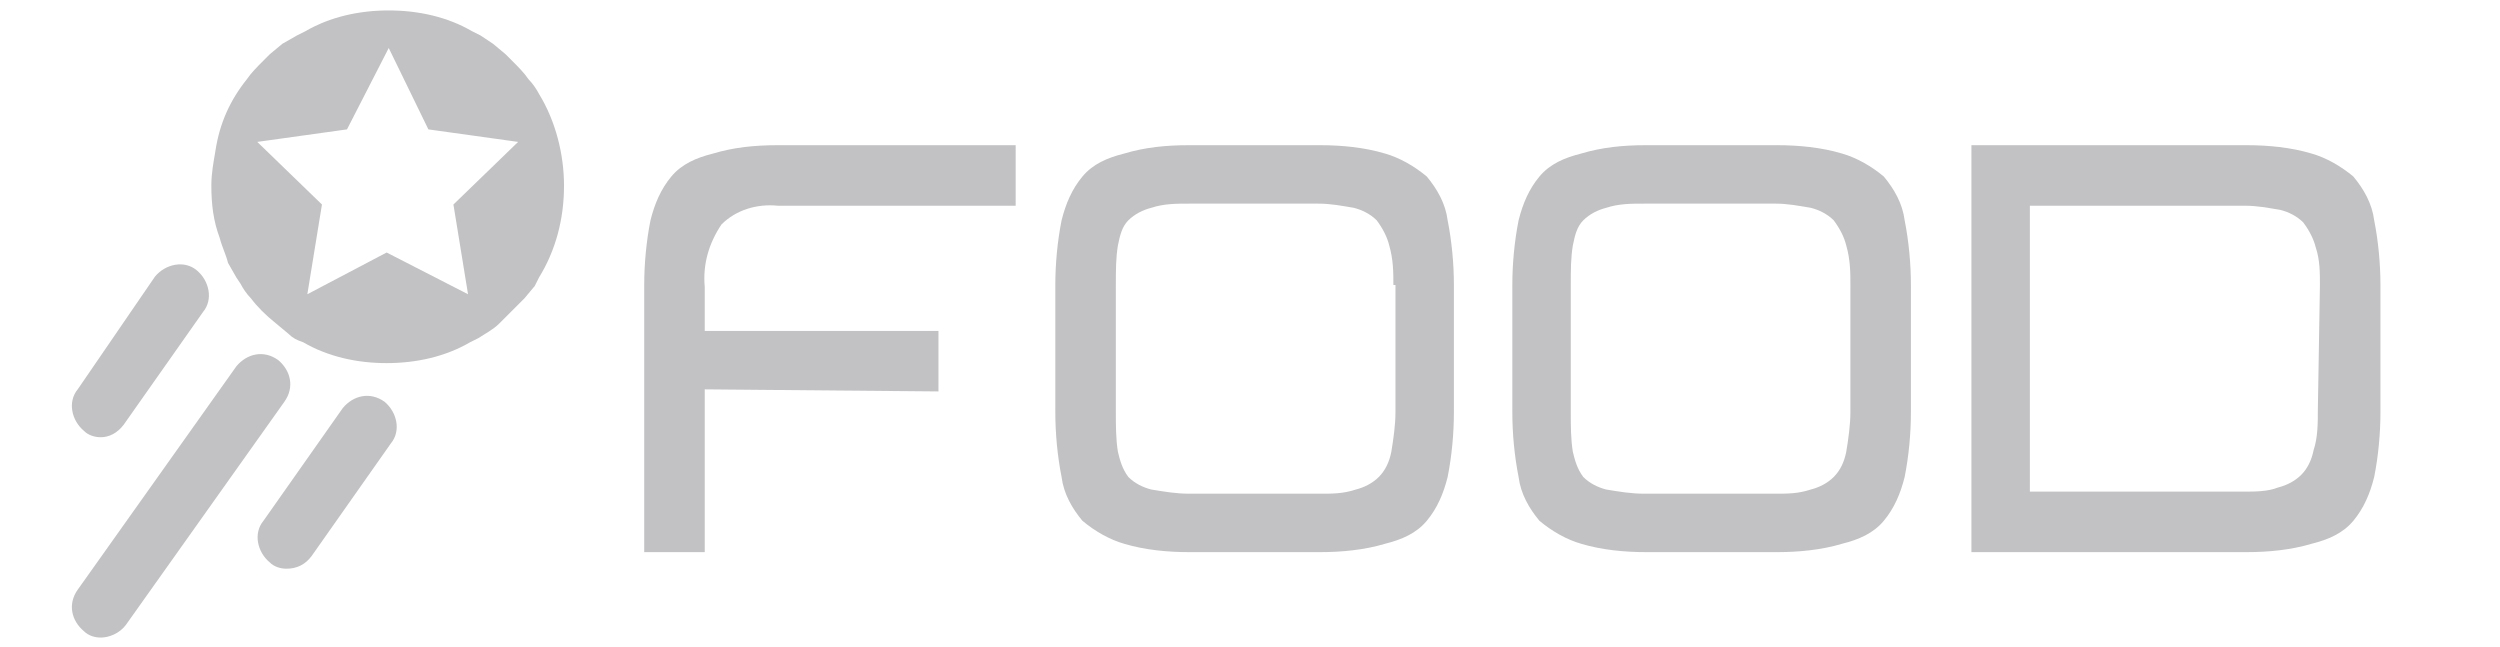 <?xml version="1.0" encoding="utf-8"?>
<!-- Generator: Adobe Illustrator 26.0.1, SVG Export Plug-In . SVG Version: 6.00 Build 0)  -->
<svg version="1.1" id="Layer_1" xmlns="http://www.w3.org/2000/svg" xmlns:xlink="http://www.w3.org/1999/xlink" x="0px" y="0px"
	 viewBox="0 0 119.8 31" style="enable-background:new 0 0 119.8 31;" xml:space="preserve">
<style type="text/css">
	.st0{fill:#C2C2C4;}
</style>
<g id="Group_00000012431774990844230450000002315459546349578640_" transform="translate(103.428, 0)">
	<g transform="translate(27.543, 6.458)">
		<path id="Path_2338_42_" class="st0" d="M-97.2,12.2V20h-2.9V7.2c0-1,0.1-2.1,0.3-3.1c0.2-0.8,0.5-1.5,1-2.1
			c0.5-0.6,1.2-0.9,2-1.1c1-0.3,2-0.4,3.1-0.4h11.4v2.9h-11.4c-1-0.1-2,0.2-2.7,0.9c-0.6,0.9-0.9,1.9-0.8,3v2.1H-86v2.9L-97.2,12.2z
			"/>
		<path id="Path_2339_42_" class="st0" d="M-74,20c-1,0-2.1-0.1-3.1-0.4c-0.7-0.2-1.4-0.6-2-1.1c-0.5-0.6-0.9-1.3-1-2.1
			c-0.2-1-0.3-2.1-0.3-3.1V7.2c0-1,0.1-2.1,0.3-3.1c0.2-0.8,0.5-1.5,1-2.1c0.5-0.6,1.2-0.9,2-1.1c1-0.3,2-0.4,3.1-0.4h6.3
			c1,0,2.1,0.1,3.1,0.4c0.7,0.2,1.4,0.6,2,1.1c0.5,0.6,0.9,1.3,1,2.1c0.2,1,0.3,2.1,0.3,3.1v6.1c0,1-0.1,2.1-0.3,3.1
			c-0.2,0.8-0.5,1.5-1,2.1c-0.5,0.6-1.2,0.9-2,1.1c-1,0.3-2.1,0.4-3.1,0.4L-74,20z M-64.2,7.2c0-0.6,0-1.2-0.2-1.9
			c-0.1-0.4-0.3-0.8-0.6-1.2c-0.3-0.3-0.7-0.5-1.1-0.6c-0.6-0.1-1.1-0.2-1.7-0.2H-74c-0.6,0-1.2,0-1.8,0.2c-0.4,0.1-0.8,0.3-1.1,0.6
			c-0.3,0.3-0.4,0.7-0.5,1.2c-0.1,0.6-0.1,1.2-0.1,1.9v6.1c0,0.6,0,1.3,0.1,1.9c0.1,0.4,0.2,0.8,0.5,1.2c0.3,0.3,0.7,0.5,1.1,0.6
			c0.6,0.1,1.2,0.2,1.8,0.2h6.3c0.6,0,1.1,0,1.7-0.2c0.4-0.1,0.8-0.3,1.1-0.6c0.3-0.3,0.5-0.7,0.6-1.2c0.1-0.6,0.2-1.3,0.2-1.9V7.2z
			"/>
		<path id="Path_2340_42_" class="st0" d="M-52.1,20c-1,0-2.1-0.1-3.1-0.4c-0.7-0.2-1.4-0.6-2-1.1c-0.5-0.6-0.9-1.3-1-2.1
			c-0.2-1-0.3-2.1-0.3-3.1V7.2c0-1,0.1-2.1,0.3-3.1c0.2-0.8,0.5-1.5,1-2.1c0.5-0.6,1.2-0.9,2-1.1c1-0.3,2-0.4,3.1-0.4h6.3
			c1,0,2.1,0.1,3.1,0.4c0.7,0.2,1.4,0.6,2,1.1c0.5,0.6,0.9,1.3,1,2.1c0.2,1,0.3,2.1,0.3,3.1v6.1c0,1-0.1,2.1-0.3,3.1
			c-0.2,0.8-0.5,1.5-1,2.1c-0.5,0.6-1.2,0.9-2,1.1c-1,0.3-2.1,0.4-3.1,0.4L-52.1,20z M-42.3,7.2c0-0.6,0-1.2-0.2-1.9
			c-0.1-0.4-0.3-0.8-0.6-1.2c-0.3-0.3-0.7-0.5-1.1-0.6c-0.6-0.1-1.1-0.2-1.7-0.2h-6.3c-0.6,0-1.2,0-1.8,0.2
			c-0.4,0.1-0.8,0.3-1.1,0.6c-0.3,0.3-0.4,0.7-0.5,1.2c-0.1,0.6-0.1,1.2-0.1,1.9v6.1c0,0.6,0,1.3,0.1,1.9c0.1,0.4,0.2,0.8,0.5,1.2
			c0.3,0.3,0.7,0.5,1.1,0.6c0.6,0.1,1.2,0.2,1.8,0.2h6.3c0.6,0,1.1,0,1.7-0.2c0.4-0.1,0.8-0.3,1.1-0.6c0.3-0.3,0.5-0.7,0.6-1.2
			c0.1-0.6,0.2-1.3,0.2-1.9V7.2z"/>
		<path id="Path_2341_42_" class="st0" d="M-36.5,20V0.5h13.2c1,0,2.1,0.1,3.1,0.4c0.7,0.2,1.4,0.6,2,1.1c0.5,0.6,0.9,1.3,1,2.1
			c0.2,1,0.3,2.1,0.3,3.1v6.1c0,1-0.1,2.1-0.3,3.1c-0.2,0.8-0.5,1.5-1,2.1c-0.5,0.6-1.2,0.9-2,1.1c-1,0.3-2.1,0.4-3.1,0.4L-36.5,20z
			 M-19.8,7.2c0-0.6,0-1.2-0.2-1.8c-0.1-0.4-0.3-0.8-0.6-1.2c-0.3-0.3-0.7-0.5-1.1-0.6c-0.6-0.1-1.1-0.2-1.7-0.2h-10.3v13.7h10.3
			c0.5,0,1.1,0,1.6-0.2c0.4-0.1,0.8-0.3,1.1-0.6c0.3-0.3,0.5-0.7,0.6-1.2c0.2-0.6,0.2-1.3,0.2-1.9L-19.8,7.2L-19.8,7.2z"/>
	</g>
	<g>
		<path id="Shape" class="st0" d="M-77.6,4.5c-0.1-0.2-0.3-0.5-0.5-0.7c-0.2-0.3-0.5-0.6-0.8-0.9l-0.3-0.3l-0.6-0.5l-0.6-0.4
			l-0.4-0.2c-1.2-0.7-2.6-1-4-1c-1.4,0-2.8,0.3-4,1l-0.4,0.2l-0.7,0.4l-0.6,0.5l-0.3,0.3c-0.3,0.3-0.6,0.6-0.8,0.9
			c-0.8,1-1.3,2.1-1.5,3.4c-0.1,0.6-0.2,1.1-0.2,1.7c0,0.9,0.1,1.7,0.4,2.5c0.1,0.4,0.3,0.8,0.4,1.2l0.4,0.7l0.2,0.3
			c0.1,0.2,0.3,0.5,0.5,0.7c0.3,0.4,0.7,0.8,1.2,1.2l0.6,0.5c0.2,0.2,0.4,0.3,0.7,0.4c1.2,0.7,2.6,1,4,1c1.4,0,2.8-0.3,4-1l0.4-0.2
			c0.3-0.2,0.7-0.4,1-0.7c0.2-0.2,0.4-0.4,0.6-0.6l0.6-0.6l0.5-0.6l0.2-0.4c0.8-1.3,1.2-2.8,1.2-4.4C-76.4,7.4-76.8,5.8-77.6,4.5
			 M-78.6,6.8l-3.1,3l0.7,4.3l-3.9-2l-3.8,2l0.7-4.3l-3.1-3l4.3-0.6l2-3.9l1.9,3.9L-78.6,6.8z"/>
		<g id="Path" transform="translate(0, 12.252)">
			<path class="st0" d="M-98.6,8.7c-0.3,0-0.6-0.1-0.8-0.3c-0.6-0.5-0.8-1.4-0.3-2L-96,1c0.5-0.6,1.4-0.8,2-0.3
				c0.6,0.5,0.8,1.4,0.3,2l-3.8,5.4C-97.8,8.5-98.2,8.7-98.6,8.7z"/>
			<path class="st0" d="M-89.7,15c-0.3,0-0.6-0.1-0.8-0.3c-0.6-0.5-0.8-1.4-0.3-2l3.8-5.4c0.5-0.6,1.3-0.8,2-0.3
				c0.6,0.5,0.8,1.4,0.3,2l-3.8,5.4C-88.8,14.8-89.2,15-89.7,15z"/>
			<path class="st0" d="M-98.6,18.3c-0.3,0-0.6-0.1-0.8-0.3c-0.6-0.5-0.8-1.3-0.3-2l7.6-10.7c0.5-0.6,1.3-0.8,2-0.3
				c0.6,0.5,0.8,1.3,0.3,2l-7.6,10.7C-97.7,18.1-98.2,18.3-98.6,18.3z"/>
		</g>
	</g>
</g>
</svg>

